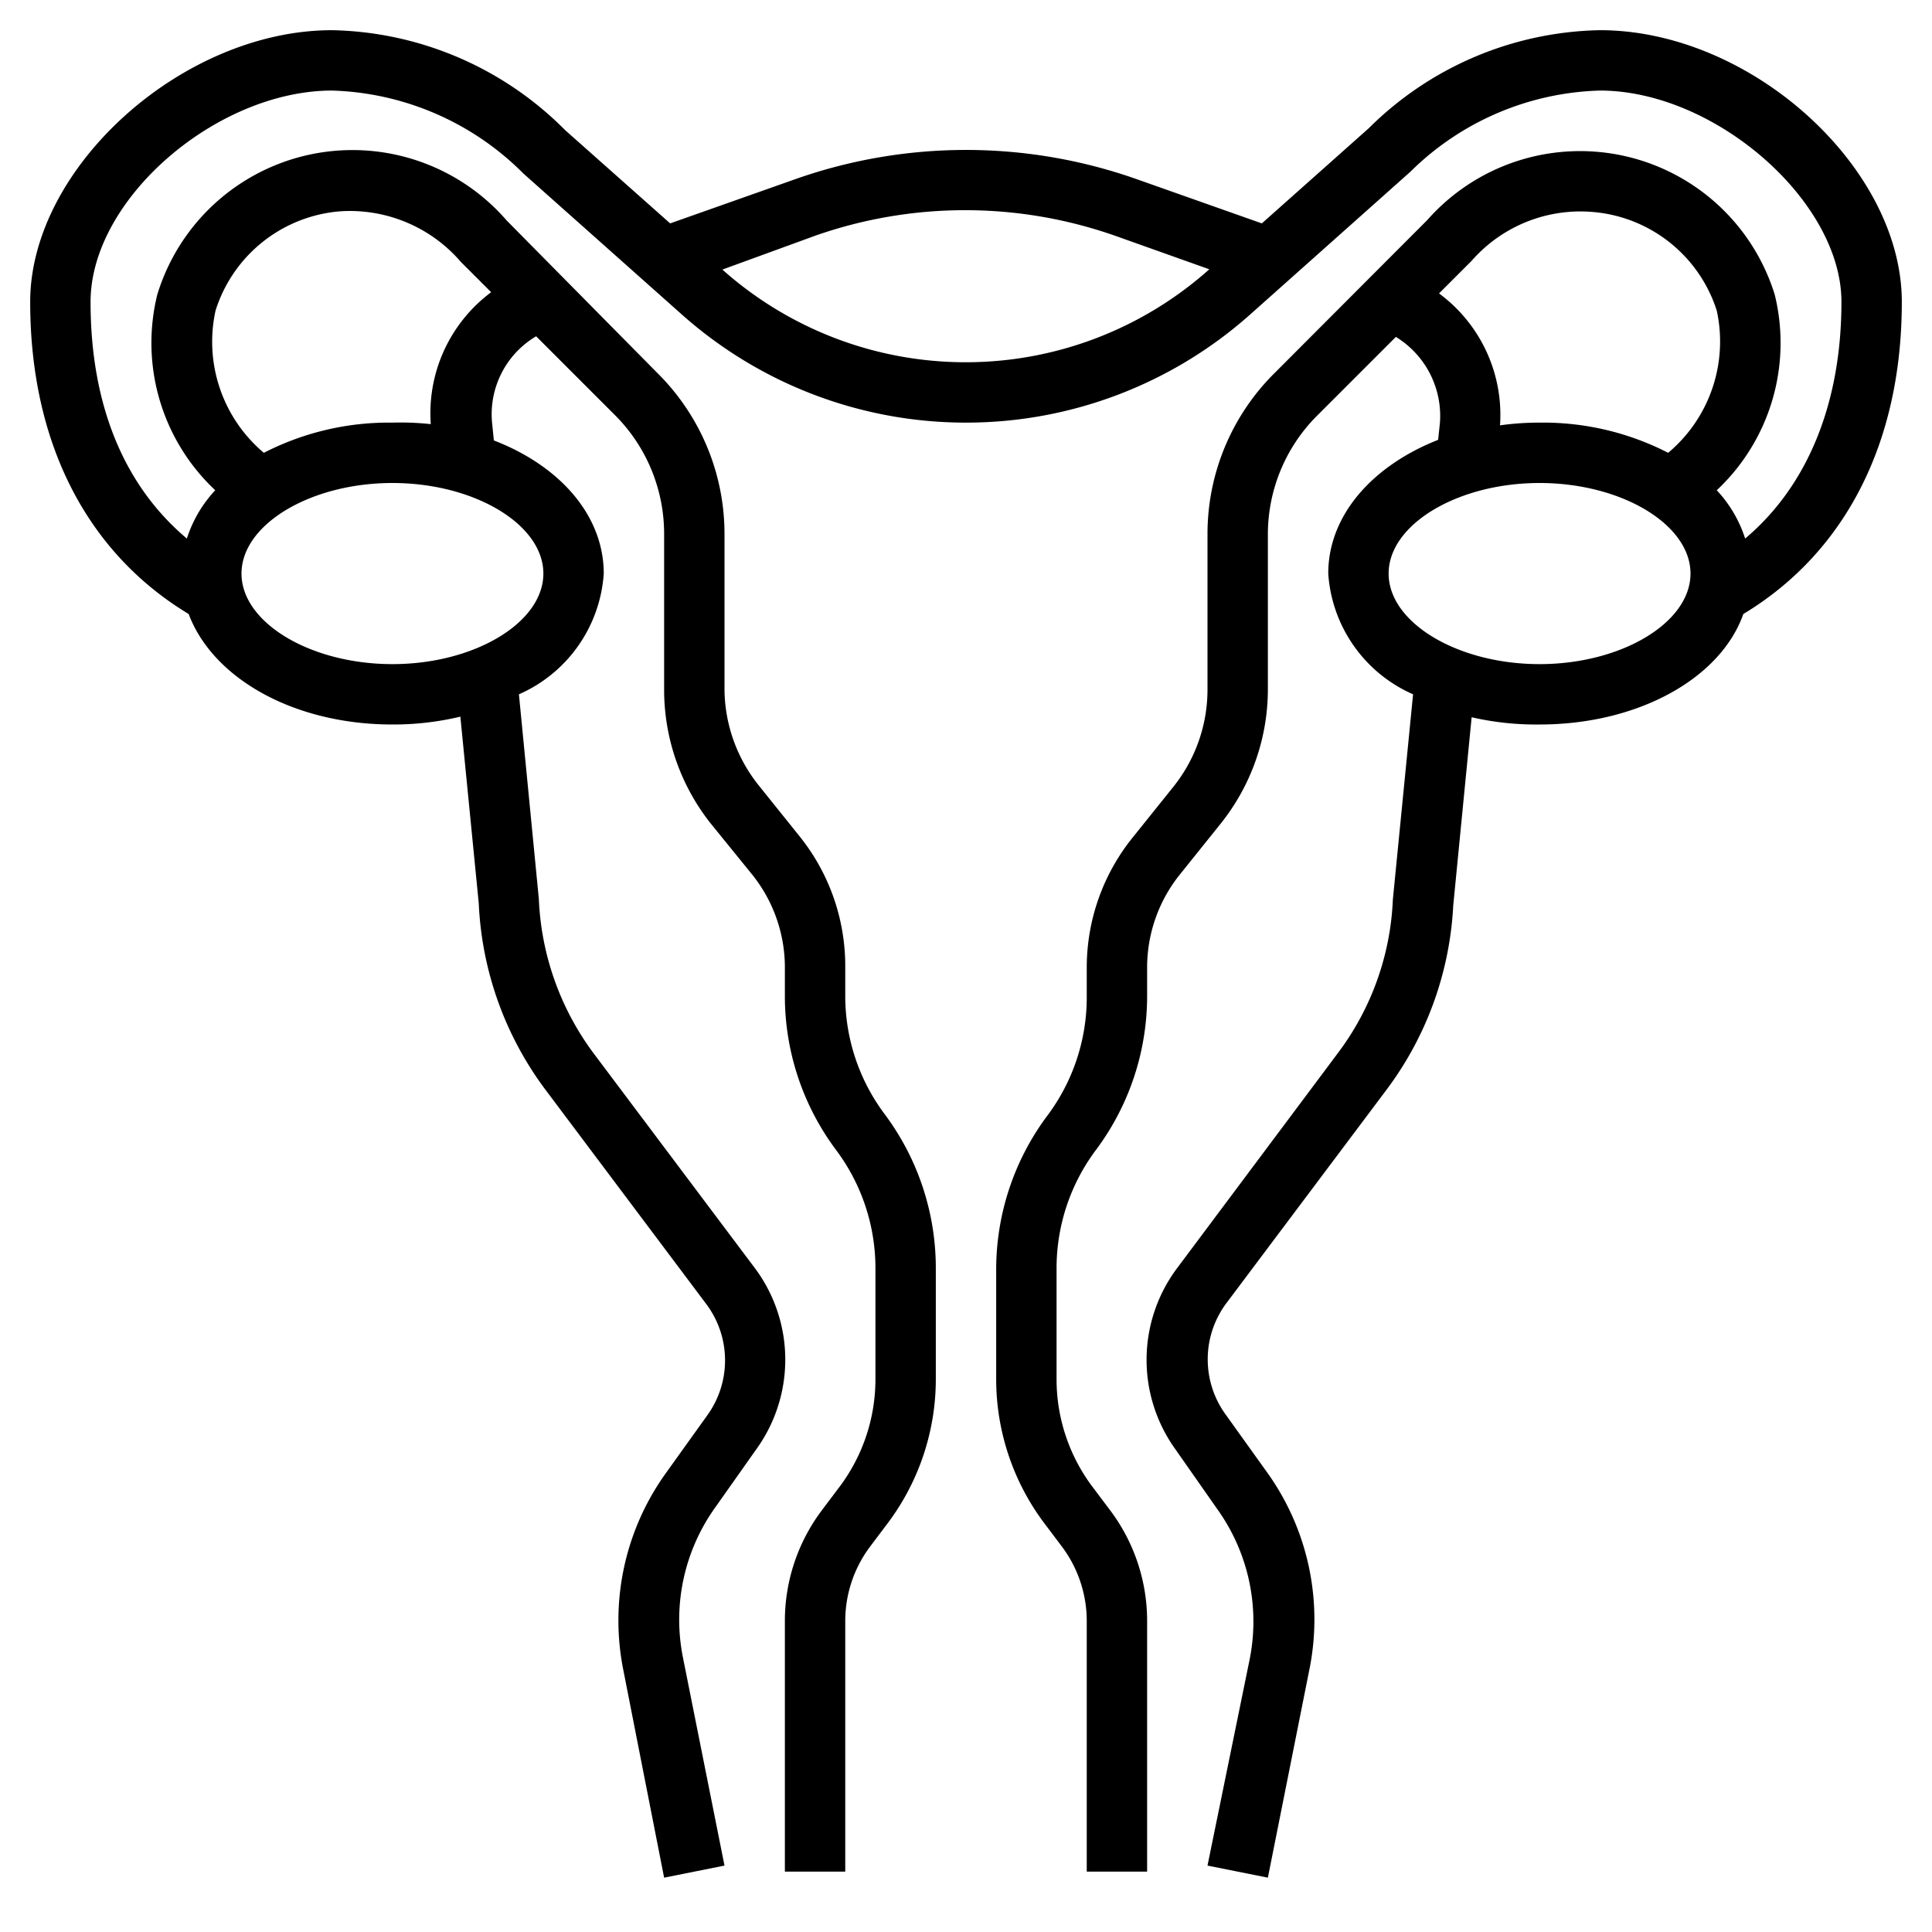 <?xml version="1.0" encoding="UTF-8"?>
<svg xmlns="http://www.w3.org/2000/svg" viewBox="0 0 64 64" width="512" height="512"><g id="Artboard_13" data-name="Artboard 13"><path d="M63,10c0-4.46-5-9-10-9a11.14,11.14,0,0,0-7.66,3.25L41.8,7.4,37.64,5.93a17,17,0,0,0-11.28,0L22.2,7.4,18.72,4.31A11.18,11.18,0,0,0,11,1C6.05,1,1,5.54,1,10c0,4.66,1.87,8.3,5.25,10.34C7.05,22.47,9.73,24,13,24a9.57,9.57,0,0,0,2.25-.26l.61,6.19a11.13,11.13,0,0,0,2.21,6.17l5.32,7.09a3.11,3.11,0,0,1,.05,3.68l-1.39,1.94a8.36,8.36,0,0,0-1.4,6.52L22,62.2l2-.4-1.37-6.86a6.39,6.39,0,0,1,1.06-5L25.06,48A5.07,5.07,0,0,0,25,42L19.67,34.9a9.19,9.19,0,0,1-1.82-5.12L17.19,23A4.71,4.71,0,0,0,20,19c0-1.93-1.46-3.57-3.64-4.41L16.3,14a3,3,0,0,1,1.46-2.86l2.62,2.62A5.56,5.56,0,0,1,22,17.71v5.14a7.13,7.13,0,0,0,1.56,4.45L24.94,29a4.92,4.92,0,0,1,1.06,3v1a8.52,8.52,0,0,0,1.7,5.1A6.53,6.53,0,0,1,29,42v3.7a5.93,5.93,0,0,1-1.18,3.54l-.61.81A6.1,6.1,0,0,0,26,53.69V62h2V53.69a4.11,4.11,0,0,1,.81-2.44l.61-.81A7.94,7.94,0,0,0,31,45.7V42a8.52,8.52,0,0,0-1.7-5.1A6.53,6.53,0,0,1,28,33v-1a6.86,6.86,0,0,0-1.5-4.28l-1.38-1.72A5.15,5.15,0,0,1,24,22.85V17.71a7.5,7.5,0,0,0-2.21-5.34l-5-5.06A6.76,6.76,0,0,0,5.21,9.76a6.69,6.69,0,0,0,1.92,6.48,4.23,4.23,0,0,0-.94,1.6C4.11,16.09,3,13.42,3,10s4.19-7,8-7a9.33,9.33,0,0,1,6.34,2.75l5.26,4.68A14.15,14.15,0,0,0,32,14a14.15,14.15,0,0,0,9.4-3.57l5.32-4.74A9.29,9.29,0,0,1,53,3c3.81,0,8,3.66,8,7s-1.11,6.09-3.19,7.84a4.23,4.23,0,0,0-.94-1.6,6.69,6.69,0,0,0,1.92-6.48A6.75,6.75,0,0,0,47.28,7.29l-5.07,5.08A7.5,7.5,0,0,0,40,17.71v5.14a5.15,5.15,0,0,1-1.12,3.2L37.5,27.77A6.86,6.86,0,0,0,36,32.05v1a6.53,6.53,0,0,1-1.3,3.9A8.52,8.52,0,0,0,33,42v3.7a7.94,7.94,0,0,0,1.58,4.74l.61.81A4.11,4.11,0,0,1,36,53.69V62h2V53.69a6.1,6.1,0,0,0-1.21-3.64l-.61-.81A5.93,5.93,0,0,1,35,45.7V42a6.53,6.53,0,0,1,1.3-3.9A8.52,8.52,0,0,0,38,33v-1a4.92,4.92,0,0,1,1.06-3l1.38-1.72A7.13,7.13,0,0,0,42,22.85V17.71a5.56,5.56,0,0,1,1.62-3.93l2.62-2.62A3.07,3.07,0,0,1,47.7,14l-.06.57C45.46,15.43,44,17.07,44,19a4.71,4.71,0,0,0,2.81,4l-.67,6.8a9.08,9.08,0,0,1-1.81,5.07L39,42a5.07,5.07,0,0,0-.07,6L40.33,50a6.39,6.39,0,0,1,1.06,5L40,61.8l2,.4,1.37-6.87A8.36,8.36,0,0,0,42,48.81l-1.39-1.94a3.11,3.11,0,0,1,0-3.68l5.32-7.09A11.11,11.11,0,0,0,48.14,30l.61-6.24A9.57,9.57,0,0,0,51,24c3.27,0,6-1.53,6.75-3.66C61.13,18.3,63,14.66,63,10ZM18,19c0,1.63-2.29,3-5,3s-5-1.37-5-3,2.29-3,5-3S18,17.37,18,19ZM7.14,10.29A4.72,4.72,0,0,1,11.27,7a4.85,4.85,0,0,1,4,1.68l1,1a5,5,0,0,0-2,4.37A9.29,9.29,0,0,0,13,14a9.06,9.06,0,0,0-4.26,1A4.81,4.81,0,0,1,7.14,10.29ZM32,12a12.11,12.11,0,0,1-8.07-3.07h0L27,7.81a15,15,0,0,1,9.94,0l3.12,1.11h0A12.11,12.11,0,0,1,32,12ZM47.67,9.72l1.07-1.07a4.79,4.79,0,0,1,4-1.63,4.72,4.72,0,0,1,4.13,3.27A4.81,4.81,0,0,1,55.26,15,9.06,9.06,0,0,0,51,14a9.29,9.29,0,0,0-1.31.09A5,5,0,0,0,47.67,9.72ZM51,22c-2.71,0-5-1.37-5-3s2.29-3,5-3,5,1.37,5,3S53.71,22,51,22Z"/></g></svg>
